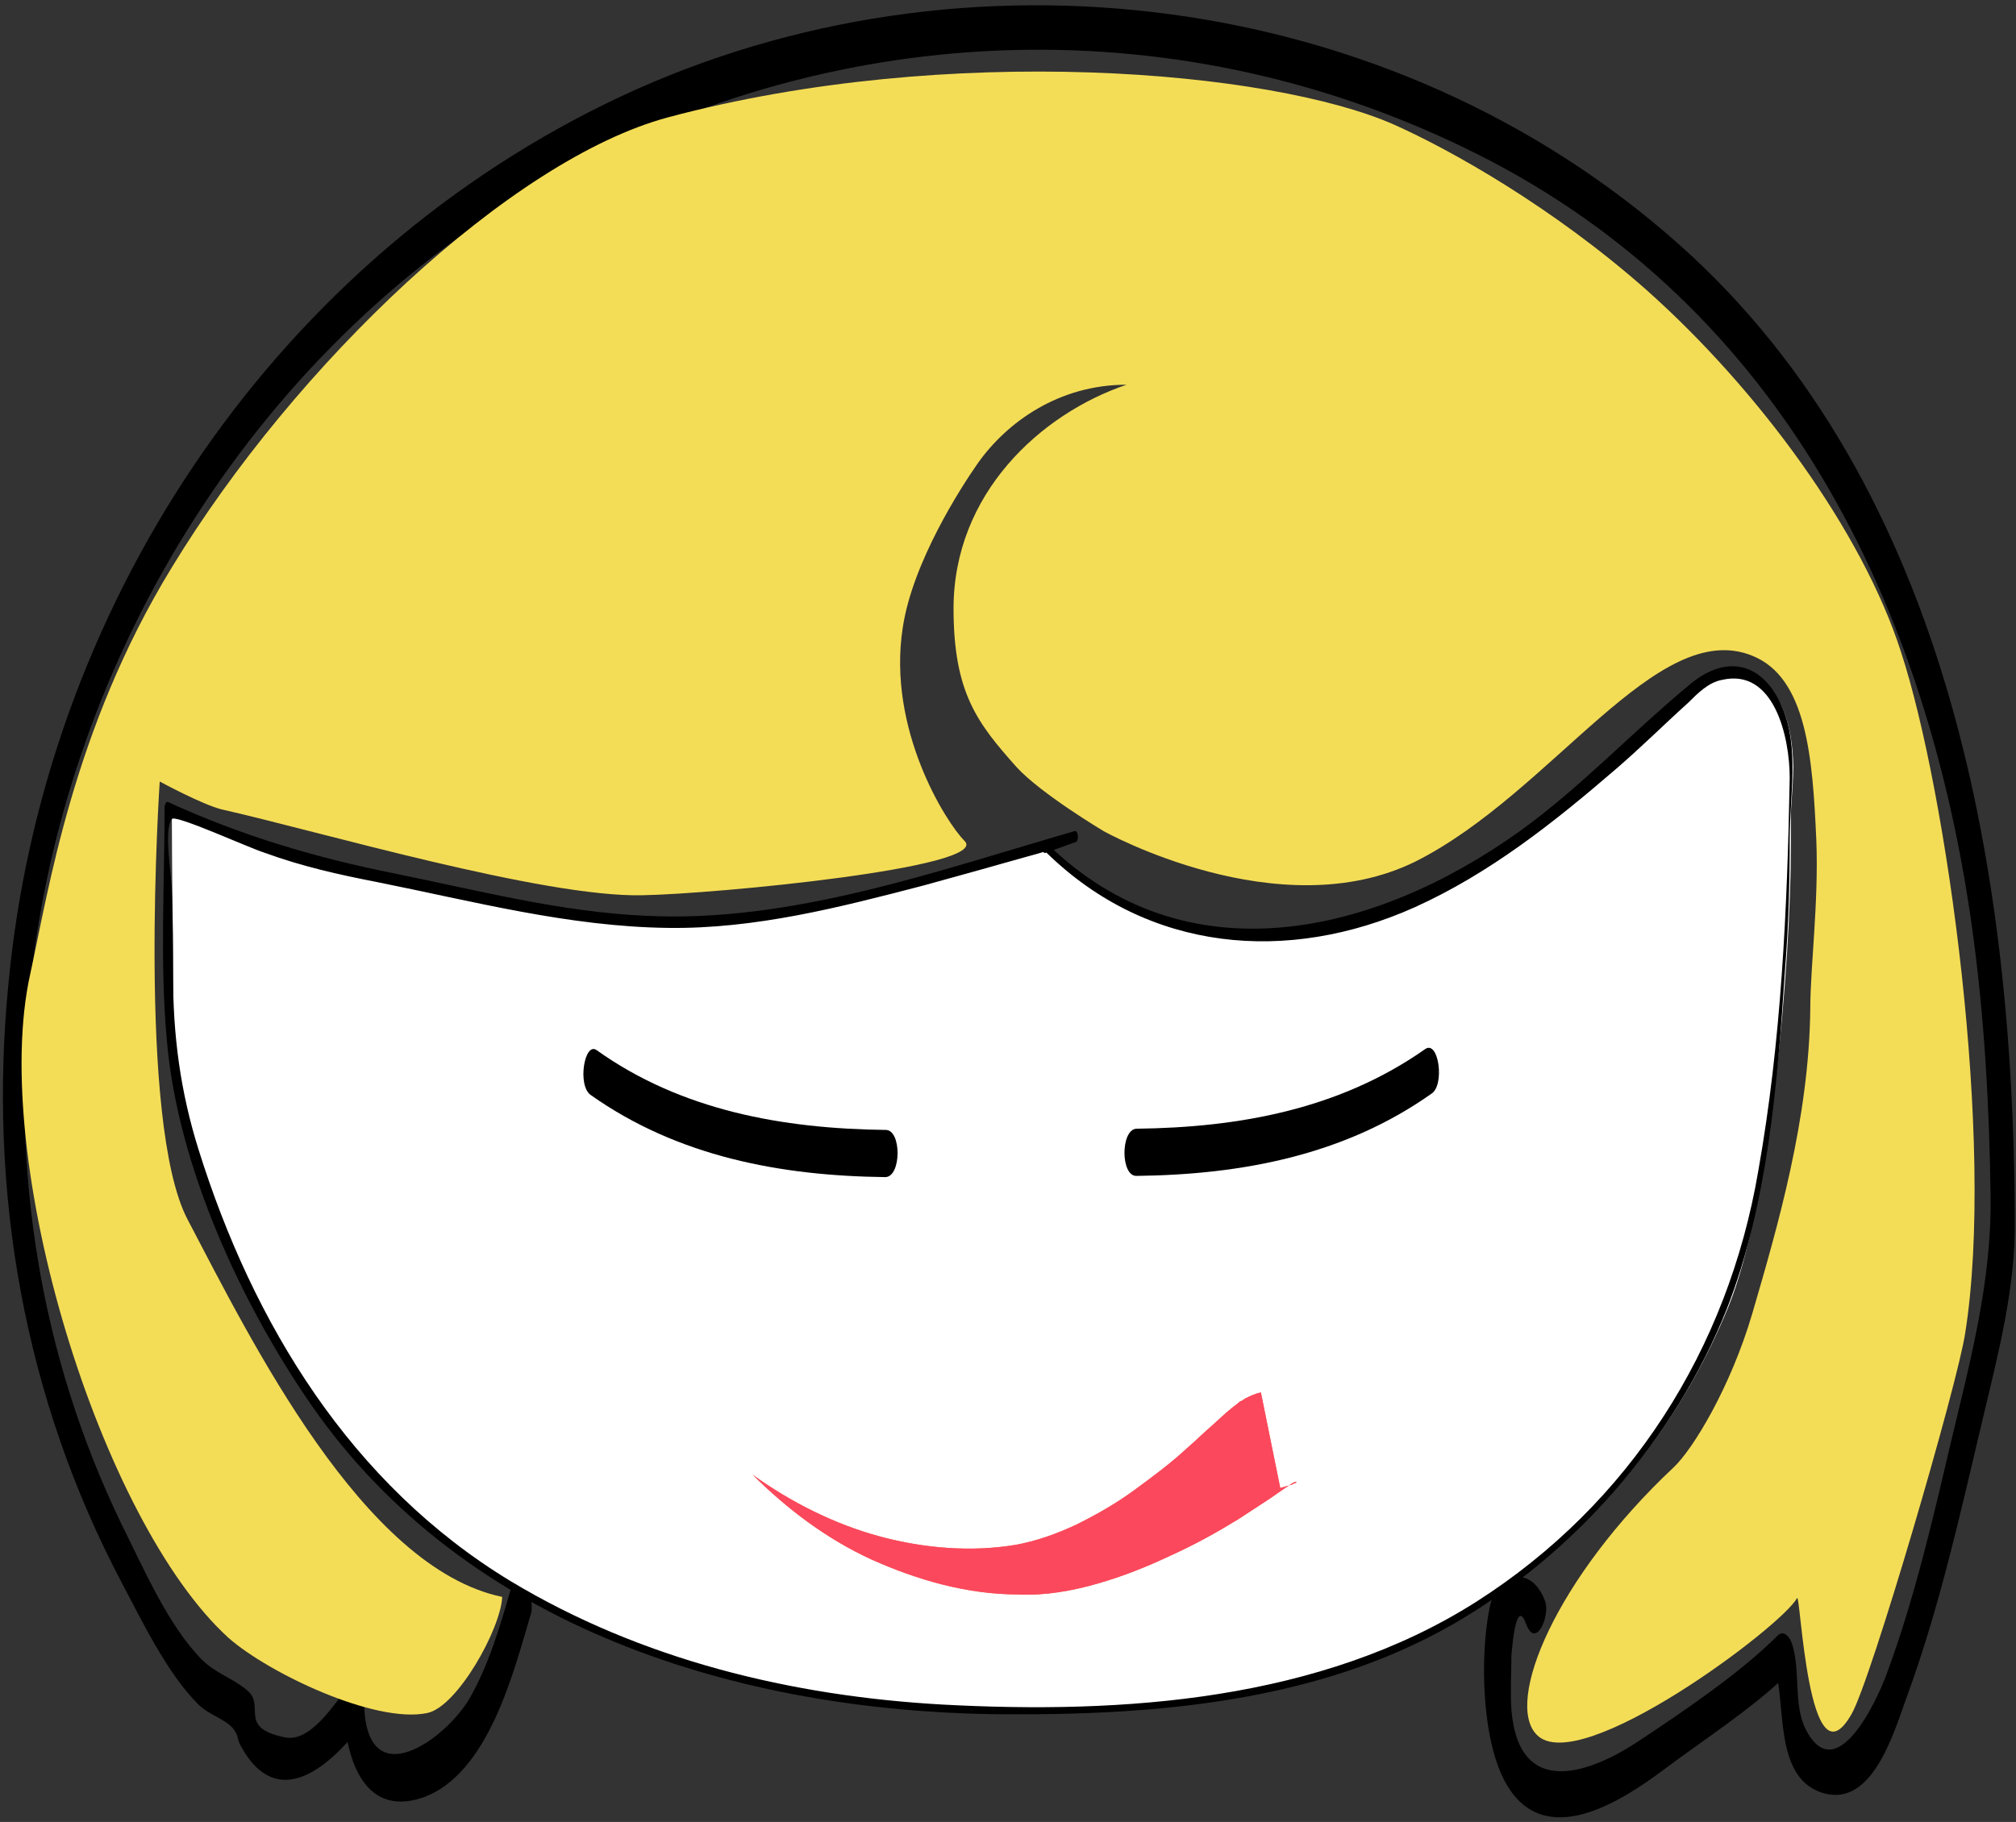 <?xml version="1.0" encoding="utf-8"?>
<!-- Generator: Adobe Illustrator 22.0.1, SVG Export Plug-In . SVG Version: 6.00 Build 0)  -->
<svg version="1.1" xmlns="http://www.w3.org/2000/svg" xmlns:xlink="http://www.w3.org/1999/xlink" x="0px" y="0px"
	 viewBox="0 0 166.6 150.6" style="enable-background:new 0 0 166.6 150.6;" xml:space="preserve">
<rect x="0" y="0" width="166.6" height="150.6" fill="#333333" stroke="none"/>
<style type="text/css">
	.st0{display:none;}
	.st1{display:inline;opacity:0.38;}
	.st2{opacity:0.3;fill-rule:evenodd;clip-rule:evenodd;fill:#CCCCCC;}
	.st3{opacity:0.3;}
	.st4{fill-rule:evenodd;clip-rule:evenodd;fill:#EC2224;}
	.st5{fill:#5DCAE6;}
	.st6{fill:#6FC5A2;}
	.st7{fill:#EFDE65;}
	.st8{fill:#F27557;}
	.st9{display:inline;opacity:0.28;fill:#462267;}
	.st10{display:inline;opacity:0.28;fill:#652369;}
	.st11{display:inline;opacity:0.28;fill:#E8E613;}
	.st12{fill:#FFFFFF;}
	.st13{fill:#69B0B3;}
	.st14{fill:#FFF100;stroke:#231F20;stroke-width:1.202;stroke-miterlimit:10;}
	.st15{fill:#F4DD56;}
	.st16{fill:none;stroke:#423E3F;stroke-miterlimit:10;}
	.st17{fill:#423E3F;}
	.st18{fill:#FFC6CF;}
	.st19{enable-background:new    ;}
	.st20{clip-path:url(#SVGID_2_);enable-background:new    ;}
	.st21{fill:#939393;}
	.st22{fill:#979797;}
	.st23{fill:#9B9B9B;}
	.st24{fill:#9F9F9F;}
	.st25{fill:#A3A3A3;}
	.st26{fill:#8F8F8F;}
	.st27{fill:#8B8B8B;}
	.st28{fill:#878787;}
	.st29{fill:#838383;}
	.st30{fill:#7E7E7E;}
	.st31{fill:#7A7A7A;}
	.st32{fill:#767676;}
	.st33{clip-path:url(#SVGID_4_);enable-background:new    ;}
	.st34{clip-path:url(#SVGID_6_);enable-background:new    ;}
	.st35{clip-path:url(#SVGID_8_);enable-background:new    ;}
	.st36{fill:#6A6A6A;}
	.st37{clip-path:url(#SVGID_10_);enable-background:new    ;}
	.st38{clip-path:url(#SVGID_12_);enable-background:new    ;}
	.st39{clip-path:url(#SVGID_14_);enable-background:new    ;}
	.st40{fill:#6E6E6E;}
	.st41{fill:#727272;}
	.st42{clip-path:url(#SVGID_16_);enable-background:new    ;}
	.st43{clip-path:url(#SVGID_18_);enable-background:new    ;}
	.st44{clip-path:url(#SVGID_20_);enable-background:new    ;}
	.st45{clip-path:url(#SVGID_22_);enable-background:new    ;}
	.st46{clip-path:url(#SVGID_24_);enable-background:new    ;}
	.st47{clip-path:url(#SVGID_26_);enable-background:new    ;}
	.st48{clip-path:url(#SVGID_28_);enable-background:new    ;}
	.st49{clip-path:url(#SVGID_30_);enable-background:new    ;}
	.st50{fill:#A0A0A0;}
	.st51{clip-path:url(#SVGID_32_);enable-background:new    ;}
	.st52{fill:#9A9A9A;}
	.st53{clip-path:url(#SVGID_34_);enable-background:new    ;}
	.st54{clip-path:url(#SVGID_36_);enable-background:new    ;}
	.st55{fill:#787878;}
	.st56{clip-path:url(#SVGID_38_);enable-background:new    ;}
	.st57{clip-path:url(#SVGID_40_);enable-background:new    ;}
	.st58{clip-path:url(#SVGID_42_);enable-background:new    ;}
	.st59{clip-path:url(#SVGID_44_);enable-background:new    ;}
	.st60{clip-path:url(#SVGID_46_);enable-background:new    ;}
	.st61{clip-path:url(#SVGID_48_);enable-background:new    ;}
	.st62{clip-path:url(#SVGID_50_);enable-background:new    ;}
	.st63{clip-path:url(#SVGID_52_);enable-background:new    ;}
	.st64{clip-path:url(#SVGID_54_);enable-background:new    ;}
	.st65{clip-path:url(#SVGID_56_);enable-background:new    ;}
	.st66{clip-path:url(#SVGID_58_);enable-background:new    ;}
	.st67{clip-path:url(#SVGID_60_);enable-background:new    ;}
	.st68{clip-path:url(#SVGID_62_);enable-background:new    ;}
	.st69{clip-path:url(#SVGID_64_);enable-background:new    ;}
	.st70{clip-path:url(#SVGID_66_);enable-background:new    ;}
	.st71{clip-path:url(#SVGID_68_);enable-background:new    ;}
	.st72{clip-path:url(#SVGID_70_);enable-background:new    ;}
	.st73{clip-path:url(#SVGID_72_);enable-background:new    ;}
	.st74{clip-path:url(#SVGID_74_);enable-background:new    ;}
	.st75{clip-path:url(#SVGID_76_);enable-background:new    ;}
	.st76{clip-path:url(#SVGID_78_);enable-background:new    ;}
	.st77{clip-path:url(#SVGID_80_);enable-background:new    ;}
	.st78{clip-path:url(#SVGID_82_);enable-background:new    ;}
	.st79{clip-path:url(#SVGID_84_);enable-background:new    ;}
	.st80{clip-path:url(#SVGID_86_);enable-background:new    ;}
	.st81{clip-path:url(#SVGID_88_);enable-background:new    ;}
	.st82{clip-path:url(#SVGID_90_);enable-background:new    ;}
	.st83{clip-path:url(#SVGID_92_);enable-background:new    ;}
	.st84{clip-path:url(#SVGID_94_);enable-background:new    ;}
	.st85{clip-path:url(#SVGID_96_);enable-background:new    ;}
	.st86{clip-path:url(#SVGID_98_);enable-background:new    ;}
	.st87{clip-path:url(#SVGID_100_);enable-background:new    ;}
	.st88{clip-path:url(#SVGID_102_);enable-background:new    ;}
	.st89{clip-path:url(#SVGID_104_);enable-background:new    ;}
	.st90{clip-path:url(#SVGID_106_);enable-background:new    ;}
	.st91{fill:#009245;}
	.st92{fill:#F17557;}
	.st93{fill:#DB1919;}
	.st94{fill:#594A42;}
	.st95{fill:#EDAA00;}
	.st96{fill:#443630;}
	.st97{fill:#A7A9AC;}
	.st98{fill:#BCBEC0;}
	.st99{fill:#726658;}
	.st100{fill:#FFD35A;}
	.st101{fill:none;stroke:#F27557;stroke-miterlimit:10;}
	.st102{fill:none;stroke:#C0D9DB;stroke-miterlimit:10;}
	.st103{clip-path:url(#SVGID_108_);enable-background:new    ;}
	.st104{clip-path:url(#SVGID_110_);enable-background:new    ;}
	.st105{clip-path:url(#SVGID_112_);enable-background:new    ;}
	.st106{clip-path:url(#SVGID_114_);enable-background:new    ;}
	.st107{clip-path:url(#SVGID_116_);enable-background:new    ;}
	.st108{clip-path:url(#SVGID_118_);enable-background:new    ;}
	.st109{clip-path:url(#SVGID_120_);enable-background:new    ;}
	.st110{clip-path:url(#SVGID_122_);enable-background:new    ;}
	.st111{clip-path:url(#SVGID_124_);enable-background:new    ;}
	.st112{clip-path:url(#SVGID_126_);enable-background:new    ;}
	.st113{clip-path:url(#SVGID_128_);enable-background:new    ;}
	.st114{clip-path:url(#SVGID_130_);enable-background:new    ;}
	.st115{clip-path:url(#SVGID_132_);enable-background:new    ;}
	.st116{clip-path:url(#SVGID_134_);enable-background:new    ;}
	.st117{clip-path:url(#SVGID_136_);enable-background:new    ;}
	.st118{clip-path:url(#SVGID_138_);enable-background:new    ;}
	.st119{clip-path:url(#SVGID_140_);enable-background:new    ;}
	.st120{clip-path:url(#SVGID_142_);enable-background:new    ;}
	.st121{clip-path:url(#SVGID_144_);enable-background:new    ;}
	.st122{clip-path:url(#SVGID_146_);enable-background:new    ;}
	.st123{clip-path:url(#SVGID_148_);enable-background:new    ;}
	.st124{clip-path:url(#SVGID_150_);enable-background:new    ;}
	.st125{clip-path:url(#SVGID_152_);enable-background:new    ;}
	.st126{clip-path:url(#SVGID_154_);enable-background:new    ;}
	.st127{clip-path:url(#SVGID_156_);enable-background:new    ;}
	.st128{clip-path:url(#SVGID_158_);enable-background:new    ;}
	.st129{clip-path:url(#SVGID_160_);enable-background:new    ;}
	.st130{clip-path:url(#SVGID_162_);enable-background:new    ;}
	.st131{clip-path:url(#SVGID_164_);enable-background:new    ;}
	.st132{clip-path:url(#SVGID_166_);enable-background:new    ;}
	.st133{clip-path:url(#SVGID_168_);enable-background:new    ;}
	.st134{clip-path:url(#SVGID_170_);enable-background:new    ;}
	.st135{clip-path:url(#SVGID_172_);enable-background:new    ;}
	.st136{clip-path:url(#SVGID_174_);enable-background:new    ;}
	.st137{clip-path:url(#SVGID_176_);enable-background:new    ;}
	.st138{clip-path:url(#SVGID_178_);enable-background:new    ;}
	.st139{clip-path:url(#SVGID_180_);enable-background:new    ;}
	.st140{clip-path:url(#SVGID_182_);enable-background:new    ;}
	.st141{clip-path:url(#SVGID_184_);enable-background:new    ;}
	.st142{clip-path:url(#SVGID_186_);enable-background:new    ;}
	.st143{clip-path:url(#SVGID_188_);enable-background:new    ;}
	.st144{clip-path:url(#SVGID_190_);enable-background:new    ;}
	.st145{clip-path:url(#SVGID_192_);enable-background:new    ;}
	.st146{clip-path:url(#SVGID_194_);enable-background:new    ;}
	.st147{clip-path:url(#SVGID_196_);enable-background:new    ;}
	.st148{clip-path:url(#SVGID_198_);enable-background:new    ;}
	.st149{clip-path:url(#SVGID_200_);enable-background:new    ;}
	.st150{clip-path:url(#SVGID_202_);enable-background:new    ;}
	.st151{clip-path:url(#SVGID_204_);enable-background:new    ;}
	.st152{clip-path:url(#SVGID_206_);enable-background:new    ;}
	.st153{fill:none;stroke:#BCE6F4;stroke-width:5;stroke-miterlimit:10;}
	.st154{fill:none;stroke:#231F20;stroke-miterlimit:10;}
	.st155{fill:#FB485D;}
	.st156{fill:#94D2E0;}
	.st157{clip-path:url(#SVGID_208_);fill:#222221;}
	.st158{fill:#222221;}
	.st159{fill:#231F20;}
	.st160{fill:#A6E2C8;}
	.st161{fill:#FFF100;}
	.st162{fill:none;stroke:#1AB17F;stroke-miterlimit:10;}
	.st163{fill:#8DCCDB;}
	.st164{fill:#FEDCD6;}
	.st165{fill:#DB4B5F;}
	.st166{fill:#FDA898;}
	.st167{fill:#AED4D5;}
	.st168{fill:#E8EFEF;}
	.st169{fill:none;stroke:#4C6363;stroke-width:0.405;stroke-miterlimit:10;}
	.st170{clip-path:url(#SVGID_210_);fill:#222221;}
	.st171{clip-path:url(#SVGID_212_);fill:#222221;}
	.st172{clip-path:url(#SVGID_214_);fill:#222221;}
	.st173{clip-path:url(#SVGID_216_);fill:#222221;}
	.st174{clip-path:url(#SVGID_218_);fill:#222221;}
	.st175{clip-path:url(#SVGID_220_);fill:#222221;}
	.st176{fill:#4C6363;}
	.st177{fill:#EEDE65;}
</style>
<g id="קווי_עזר" class="st0">
</g>
<g id="bootstrap_grid" class="st0">
</g>
<g id="Layer_1">
</g>
<g id="המשך_שאלות">
</g>
<g id="המשך_רגשות">
</g>
<g id="מסך_שאלות">
	<g id="שאלות">
	</g>
</g>
<g id="מסך_רגשות">
	<g>
		<g>
			<g>
				<path d="M42.2,131.4c-0.9,3.1-1.8,6.2-3.4,9c-2,3.4-8.4,8-8.7,0.7c0-0.5-0.5-2.7-1.4-1.6c-1.1,1.4-3.1,4.6-5.2,4.1
					c-3.9-0.8-1.5-2.6-3.1-3.9c-1.2-1-2.6-1.4-3.7-2.5c-2.8-2.8-4.9-7.7-6.7-11.3C3.3,112,0.9,96.7,2.5,81.4
					c2.9-27.4,19-53.3,43.3-66.8c23.7-13.2,52-14.1,76.4-1.8c25,12.6,37.1,37.2,40.8,64.1c1,7.3,1.4,14.6,1.5,22
					c0.1,7-1.7,13.7-3.3,20.4c-1.5,6.4-3,12.9-5.3,19.1c-0.8,2.2-4.2,9.5-6.7,4.5c-1-2-0.4-4.8-1.1-7c-0.2-0.6-0.7-1.2-1.2-0.7
					c-3.1,3.1-7.7,6.2-11.3,8.6c-4,2.7-10.1,5.1-10.7-2.5c-0.1-1.5,0-3,0-4.5c0,0.3,0.3-5,1.2-2.6c0.8,2.2,2-0.6,1.6-1.8
					c-1.1-3.1-4-2.5-4.6,0.5c-0.8,3.9-0.7,11,1.4,14.6c3.2,5.5,9.5,1.4,13.1-1.3c3.2-2.4,7.4-5.1,10.2-7.9c-0.4-0.2-0.8-0.4-1.2-0.7
					c1.1,3.1-0.2,9.7,4.4,10.7c3.9,0.8,5.6-5.4,6.6-8.1c2.7-7.4,4.4-15.1,6.2-22.7c1.3-5.5,2.8-11.1,2.7-16.8
					c-0.1-29-5.6-61.7-28.9-81.5C113.5-1.4,78.1-5.2,50,8.6C22.1,22.3,3.6,50.5,0.7,81.3C-1,98.5,2,115.6,10.1,130.9
					c1.7,3.2,3.7,7.4,6.3,10c0.8,0.8,2,1.1,2.8,1.9c0.6,0.7,0.3,0.9,0.8,1.7c2.9,5.1,7,1.8,9.8-1.8c-0.5-0.5-0.9-1-1.4-1.6
					c0.1,3.7,1.4,9.2,6.5,7.5c5.5-1.9,7.6-10.6,9-15.3C44.2,132,42.9,129.2,42.2,131.4L42.2,131.4z"/>
			</g>
		</g>
		<g>
			<path class="st12" d="M86.6,70.1c5.4,5.6,14.3,9.8,26.5,5.9c10.2-3.3,18.8-11.5,25.9-17.8l0.8-1c0.6-0.4,1-0.8,1.5-1
				c0.7-0.6,1.4-0.8,2.1-0.8c0.8,0,1.6,0.3,2.3,1c1.5,1.1,2.4,3.4,2.5,6.9c0,1-0.1,2.2-0.2,3.8v2.7c0,9.9-1.7,29.8-5.2,38.3
				c-3.5,8.5-8.9,15.7-16.2,21.6c-7.3,5.9-16,9.5-26,10.8c-22.8,2.8-41.6,0.1-56.4-8.1l-2.5-1.5c-8.6-5.4-15.2-12.8-19.8-22.1
				c-4.2-8.5-6.7-15.9-7.5-22.4c-0.1-1.4-0.2-17.2-0.2-19.4c3.5,1.7,10.8,4.5,15.7,5.3c9.6,1.7,20.3,5.2,32,3.8
				c7.1-0.8,21.1-5,27.4-6.8L86.6,70.1z"/>
			<g>
				<path d="M86.5,70.5c8.4,8.2,19.9,9.2,30.4,4.5c6.2-2.8,11.5-7,16.6-11.4c2.1-1.8,4-3.7,6-5.5c0.8-0.8,1.7-1.7,2.8-1.9
					c4.3-1,5.6,4.7,5.6,8.1c-0.2,10.9-0.7,21.8-2.6,32.5c-2.5,14.7-10.6,27.5-23.3,35.6c-12.9,8.2-29.2,9.3-44.1,8.5
					c-12.5-0.7-24.9-3.7-35.7-10.2c-13.2-8-21.3-21.3-25.8-35.7c-1.5-4.8-2.1-9.4-2.1-14.4c0-2.3,0-4.7-0.1-7c0-1.2-0.7-5,0-5.9
					c0.3-0.4,6.4,2.4,7.7,2.8c3,1.1,6.1,1.8,9.2,2.4c8,1.6,15.9,3.7,24.1,3.8c7.2,0.1,14.2-1.7,21.1-3.5c2.9-0.8,5.8-1.6,8.6-2.4
					c0.3-0.1,4.6-1.1,3.7-2c-0.1-0.1-2,0.7-2.3,0.8c-0.3,0.1-0.2,1,0.1,0.9c0.8-0.3,1.7-0.6,2.5-0.9c0.3-0.1,0.2-1-0.1-0.9
					c-11.4,3.3-23.4,7.6-35.4,7c-7-0.3-13.9-2.1-20.8-3.5c-6.5-1.3-12.6-3.1-18.7-5.9c-0.2-0.1-0.3,0.3-0.3,0.4
					c0,6.4-0.4,13,0.2,19.4c0.9,10.3,6.1,21.6,11.9,30c12.8,18.5,35.4,25.4,57,25.6c12.7,0.1,26.1-1,37.3-7.4
					c10.1-5.8,18.4-15.3,22.7-26.1c3.4-8.7,4.2-18.7,4.8-27.9c0.3-3.7,0.4-7.4,0.4-11c0-3.5,0.8-7.5-0.6-10.8
					c-1.6-3.8-4.7-4.5-7.8-1.8c-4.7,3.9-8.9,8.4-13.9,12c-12,8.6-27.6,12.3-39.1,1C86.4,69.4,86.3,70.3,86.5,70.5z"/>
			</g>
		</g>
		<path class="st15" d="M157.1,53.9c-3.2-10-11.8-21.7-21-29.9c-7.8-6.9-16.2-11.6-20.9-13.7c-10.2-4.5-36.8-6.8-60-0.6
			c-13,3.5-30.8,20.4-41,37.2C6,60.3,4,73.7,2.5,80.5c-3.4,15.3,5.8,45.3,16.4,54.9c3.3,2.9,12.1,7.1,16.4,6.2
			c2.5-0.5,6.1-7,6.2-9.6c-11.5-2.4-20.7-21.1-26-31.2c-4.2-8-2.3-36.2-2.3-36.2s3.5,1.9,5.1,2.3c8,1.8,26.6,7.3,34.8,7.1
			c6-0.1,28.9-2.3,26.6-4.5c-1.5-1.5-6.4-9.2-5.1-17.6c0.8-5.4,4.8-11.6,6.2-13.6c2.4-3.4,6.7-6.5,12.3-6.5
			c-7.1,2.4-14.3,9-14.3,18.5c0,7,2,9.5,5.2,13.1c2,2.2,7.2,5.3,7.2,5.3s14.5,8.1,25.8,2.5c11.3-5.7,19.9-20.2,27.8-17
			c4.5,1.8,5,8.4,5.3,15.3c0.2,5.1-0.5,10.4-0.5,13.9c-0.1,9.1-2.7,18-4.8,25.2c-1.8,6.1-4.9,11.2-6.5,12.7
			c-9.7,9.1-14,19.4-11.3,22.1c3.5,3.6,20.3-9,21.5-11.3c0.3-0.6,0.9,15.9,4.5,9.6c1.6-2.7,8.8-27.4,9.4-31.5
			C164.9,94.5,160.9,65.5,157.1,53.9z"/>
		<g>
			<path class="st92" d="M105.8,123c0.3-0.1,0.7-0.2,1-0.3c0.1,0,0.1-0.1,0.2-0.1c0.1,0,0.2-0.1,0.1-0.1l-0.1,0l-0.2,0.1l-0.6,0.4
				l-1.3,0.9c-0.9,0.6-1.7,1.1-2.6,1.7c-1.8,1.1-3.6,2.1-5.6,3c-1.9,0.9-3.9,1.7-6,2.3c-2.1,0.6-4.3,1-6.5,0.9
				c-4.3,0-8.4-1.2-12.2-2.9c-3.7-1.7-7-4.2-9.8-7c3.2,2.3,6.8,4.1,10.5,5.1c3.7,1,7.6,1.3,11.2,0.7c1.7-0.3,3.4-0.9,5.1-1.7
				c1.6-0.8,3.2-1.7,4.7-2.8c1.5-1.1,3-2.2,4.4-3.5c0.7-0.6,1.4-1.3,2.1-1.9l1.1-1l0.6-0.5l0.4-0.3l0.1-0.1c0,0,0.1-0.1,0.2-0.1
				l0.3-0.2c0.4-0.2,0.8-0.4,1.3-0.5L105.8,123z"/>
		</g>
		<g>
			<g>
				<g>
					<path d="M93.9,97.2c8.7-0.1,17.2-1.7,24.4-6.8c1.1-0.7,0.6-4.4-0.5-3.7c-7.1,5-15.4,6.5-23.9,6.6
						C92.6,93.4,92.6,97.2,93.9,97.2L93.9,97.2z"/>
				</g>
			</g>
		</g>
		<g>
			<g>
				<g>
					<path d="M73.2,93.4c-8.5-0.1-16.9-1.6-23.9-6.6c-1-0.7-1.6,2.9-0.5,3.7c7.2,5.1,15.7,6.7,24.4,6.8
						C74.5,97.2,74.5,93.4,73.2,93.4L73.2,93.4z"/>
				</g>
			</g>
		</g>
		<g>
			<path class="st155" d="M105.8,123c0.3-0.1,0.7-0.2,1-0.3c0.1,0,0.1-0.1,0.2-0.1c0.1,0,0.2-0.1,0.1-0.1l-0.1,0l-0.2,0.1l-0.6,0.4
				l-1.3,0.9c-0.9,0.6-1.7,1.1-2.6,1.7c-1.8,1.1-3.6,2.1-5.6,3c-1.9,0.9-3.9,1.7-6,2.3c-2.1,0.6-4.3,1-6.5,0.9
				c-4.3,0-8.4-1.2-12.2-2.9c-3.7-1.7-7-4.2-9.8-7c3.2,2.3,6.8,4.1,10.5,5.1c3.7,1,7.6,1.3,11.2,0.7c1.7-0.3,3.4-0.9,5.1-1.7
				c1.6-0.8,3.2-1.7,4.7-2.8c1.5-1.1,3-2.2,4.4-3.5c0.7-0.6,1.4-1.3,2.1-1.9l1.1-1l0.6-0.5l0.4-0.3l0.1-0.1c0,0,0.1-0.1,0.2-0.1
				l0.3-0.2c0.4-0.2,0.8-0.4,1.3-0.5L105.8,123z"/>
		</g>
	</g>
</g>
<g id="מסך_רצונות">
</g>
<g id="מסך_פתיחה">
</g>
<g id="מקלדת_נפתחת">
</g>
</svg>
